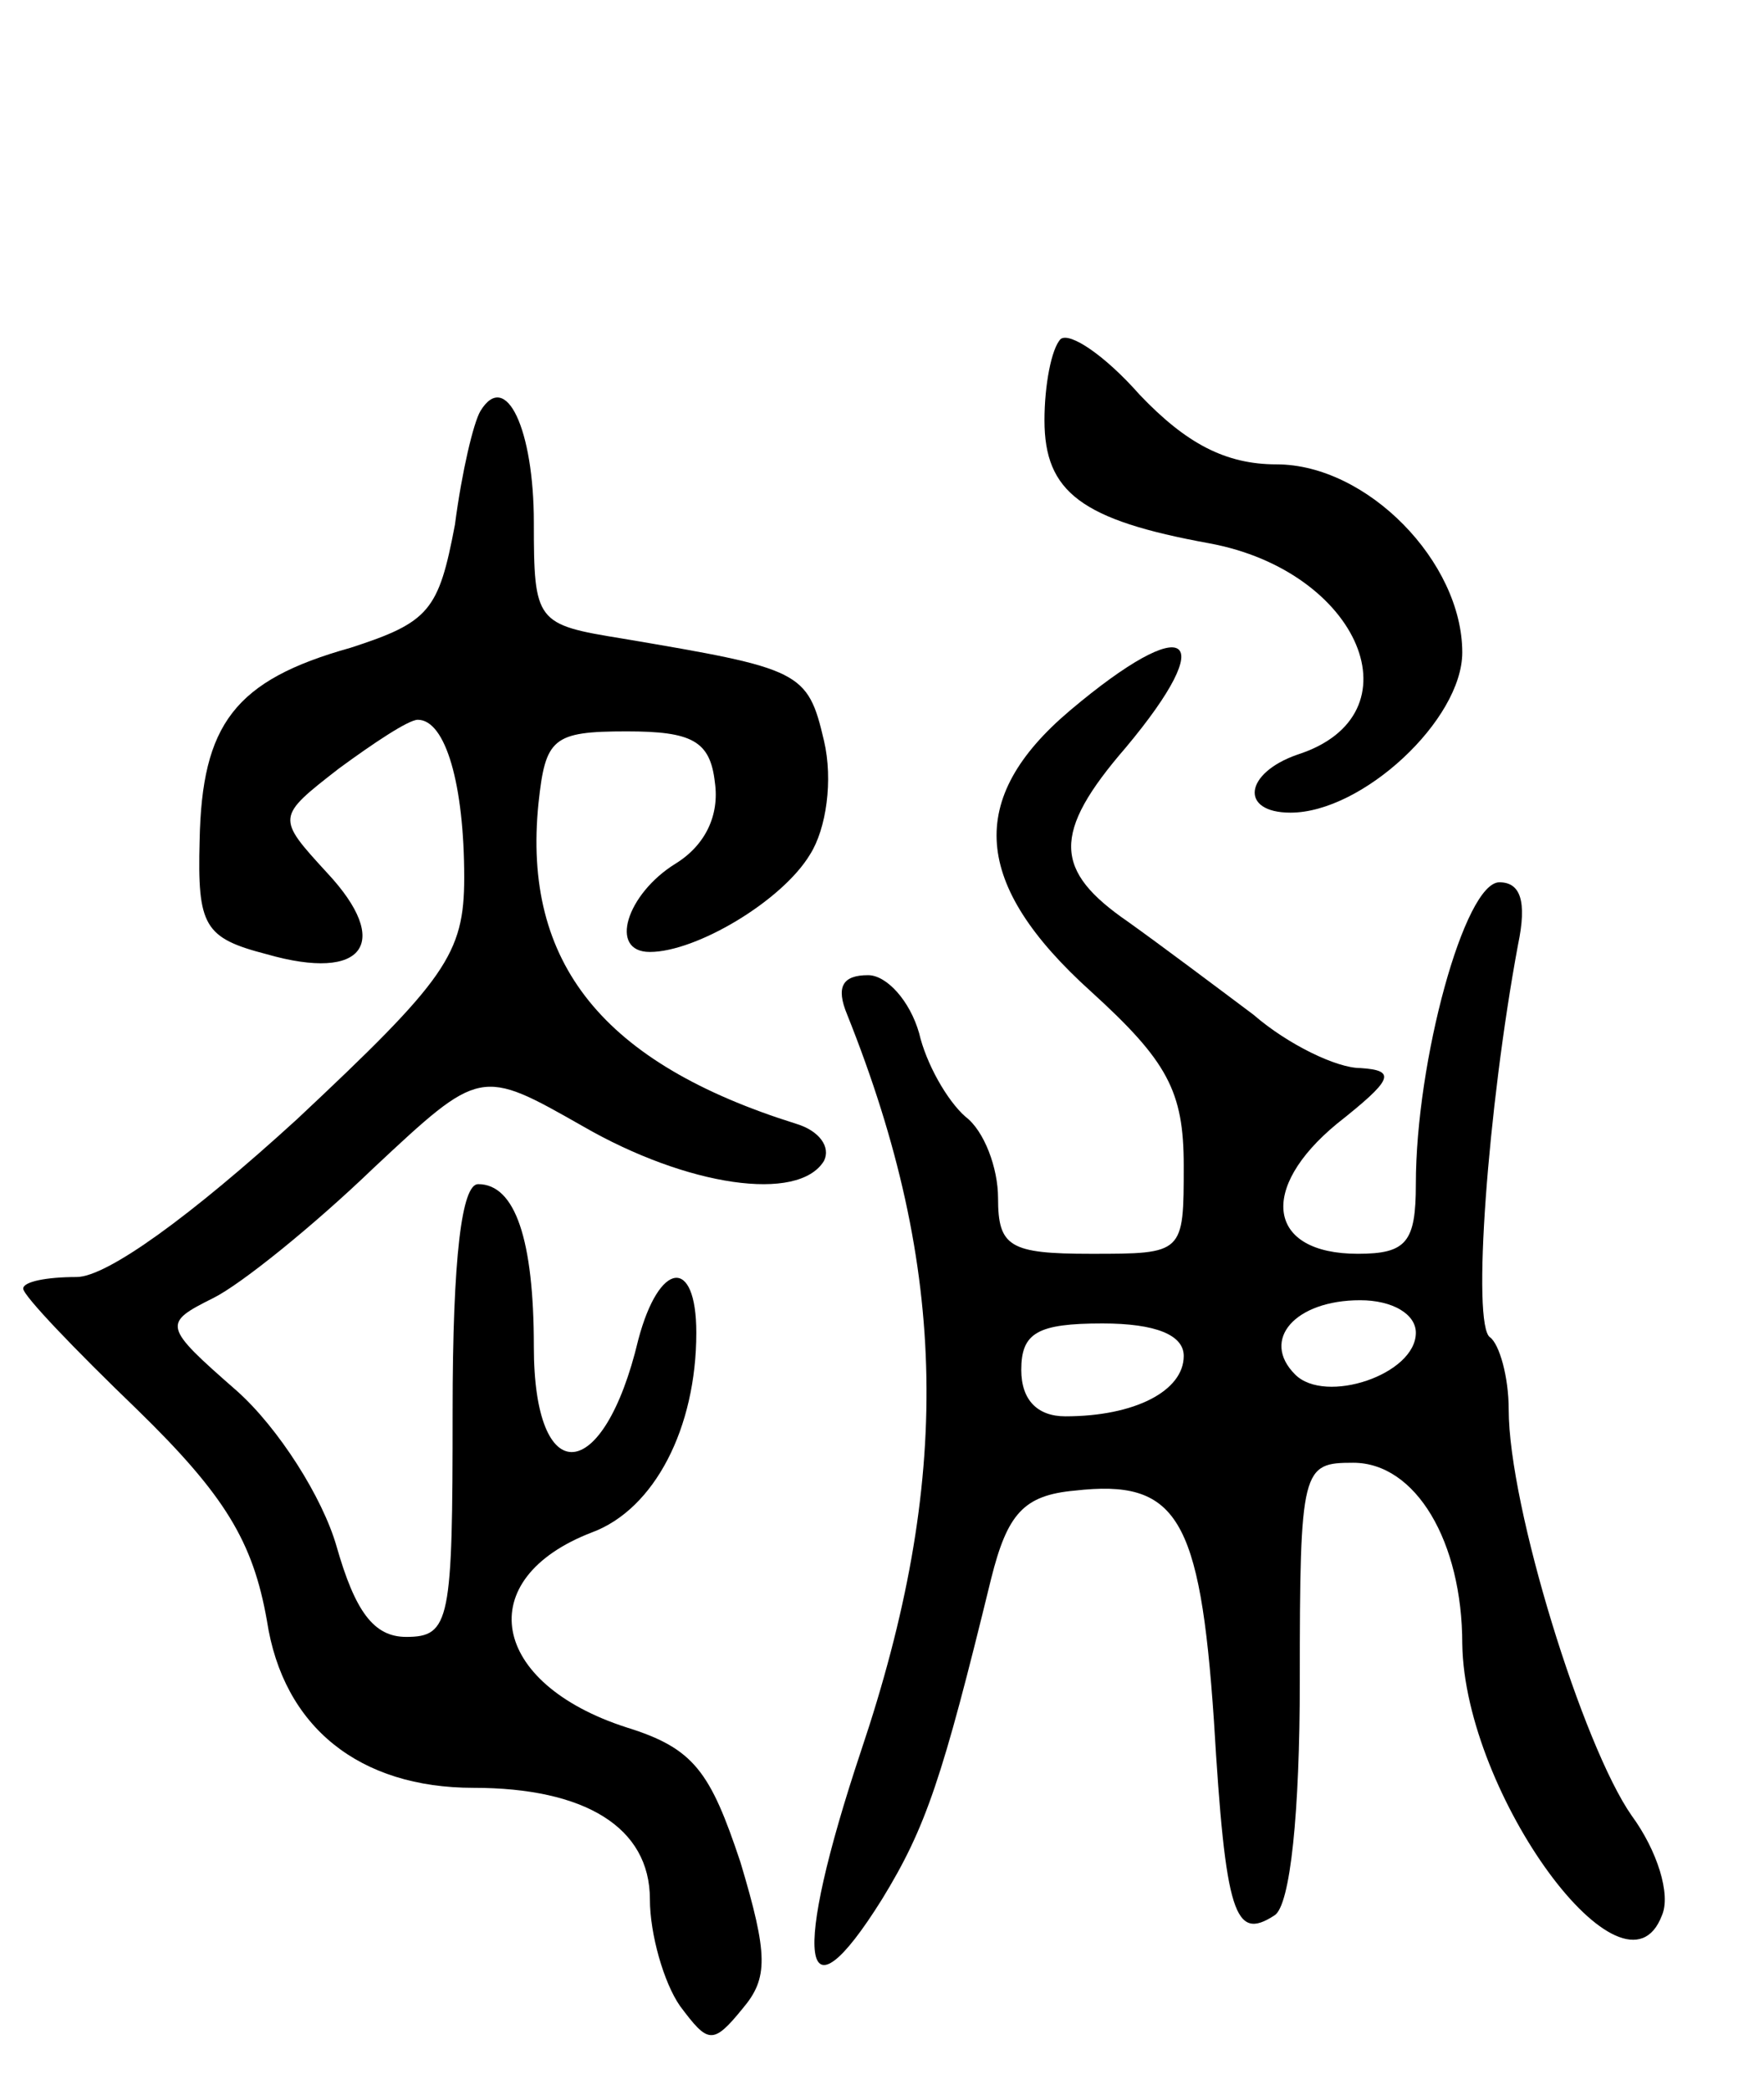 <svg version="1.0" xmlns="http://www.w3.org/2000/svg"
 width="76pt" height="90pt" viewBox="0 0 76 90"
 preserveAspectRatio="xMidYMid meet">
<g transform="translate(0,90) scale(0.1,-0.1)"
fill="#000000" stroke="none">
<path d="M457 754 c-4 -4 -7 -20 -7 -35 0 -31 16 -43 71 -53 65 -12 91 -74 38
-91 -23 -8 -25 -25 -3 -25 31 0 74 40 74 69 0 39 -41 81 -80 81 -22 0 -39 9
-59 30 -15 17 -30 27 -34 24z"/>
<path d="M207 723 c-3 -5 -8 -26 -11 -49 -7 -37 -11 -42 -45 -53 -50 -14 -64
-33 -65 -83 -1 -37 2 -42 29 -49 42 -12 54 5 26 35 -22 24 -22 24 5 45 15 11
30 21 34 21 12 0 20 -28 20 -68 0 -33 -8 -44 -72 -104 -46 -42 -82 -68 -95
-68 -13 0 -23 -2 -23 -5 0 -3 22 -26 49 -52 38 -37 50 -57 56 -91 7 -46 40
-72 89 -72 48 0 76 -17 76 -48 0 -15 6 -36 13 -46 12 -16 14 -17 27 -1 11 13
11 23 -1 63 -13 39 -20 49 -49 58 -59 19 -67 64 -15 84 27 10 45 45 45 86 0
33 -16 31 -25 -3 -15 -63 -45 -65 -45 -3 0 46 -8 70 -24 70 -7 0 -11 -31 -11
-98 0 -90 -1 -97 -20 -97 -14 0 -22 11 -30 39 -6 21 -25 51 -43 67 -32 28 -32
29 -10 40 12 6 43 31 69 56 46 43 46 43 90 18 45 -26 93 -33 104 -15 3 6 -2
13 -12 16 -83 26 -118 69 -111 138 3 28 6 31 38 31 28 0 36 -4 38 -22 2 -14
-4 -27 -17 -35 -21 -13 -29 -38 -11 -38 20 0 57 22 69 42 7 11 10 32 6 49 -7
30 -10 31 -87 44 -37 6 -38 7 -38 50 0 40 -12 66 -23 48z"/>
<path d="M461 594 c-45 -38 -42 -75 9 -121 33 -30 40 -43 40 -75 0 -38 0 -38
-40 -38 -35 0 -40 3 -40 24 0 13 -6 29 -14 35 -8 7 -17 23 -20 36 -4 14 -14
25 -22 25 -11 0 -14 -5 -9 -17 44 -110 45 -201 6 -317 -30 -90 -26 -120 9 -64
19 31 26 52 47 138 7 28 14 36 36 38 44 5 54 -11 60 -99 5 -84 9 -95 26 -84 7
4 11 45 11 101 0 92 1 94 23 94 27 0 47 -34 47 -78 1 -65 70 -159 86 -117 4 9
-2 28 -13 43 -21 30 -53 133 -53 175 0 14 -4 28 -8 31 -8 5 -1 99 12 169 4 19
1 27 -8 27 -15 0 -36 -77 -36 -130 0 -25 -4 -30 -25 -30 -39 0 -43 28 -9 56
24 19 26 23 10 24 -10 0 -31 10 -46 23 -16 12 -40 30 -54 40 -32 22 -33 38 -1
75 41 49 27 59 -24 16z m149 -268 c0 -18 -39 -31 -52 -18 -15 15 0 32 28 32
14 0 24 -6 24 -14z m-100 -10 c0 -15 -21 -26 -51 -26 -12 0 -19 7 -19 20 0 16
7 20 35 20 23 0 35 -5 35 -14z"/>
</g>
</svg>
